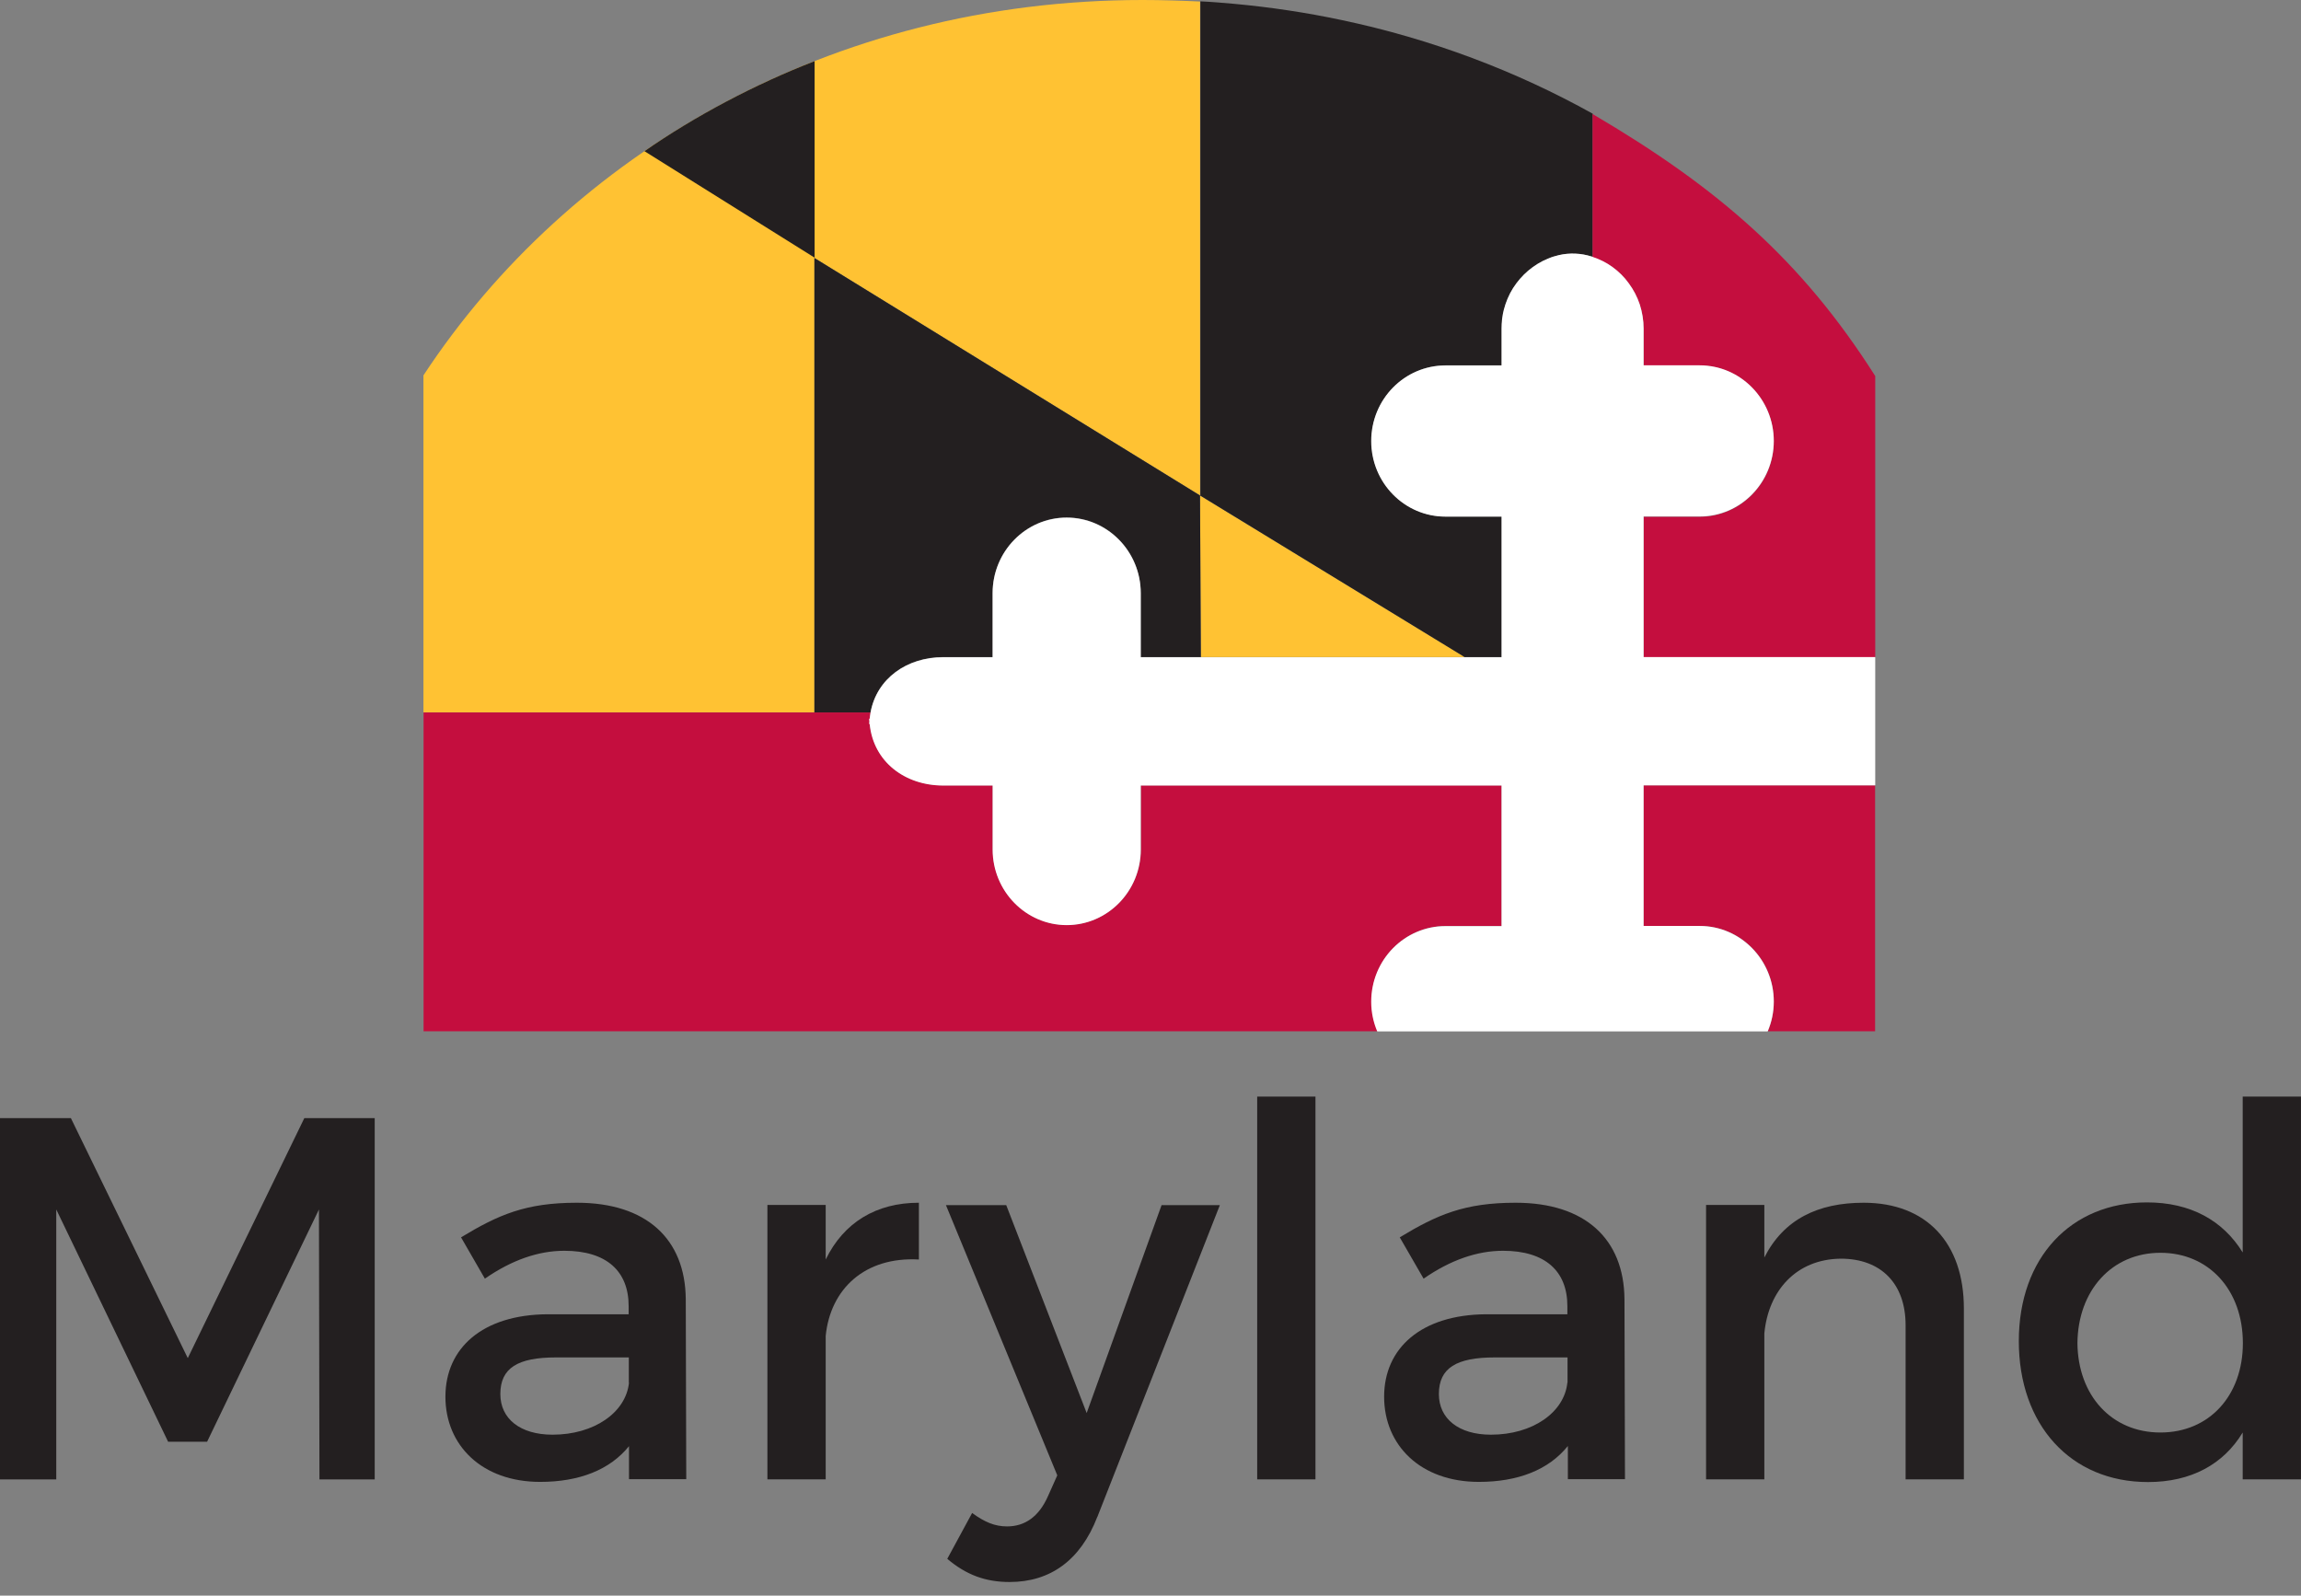 <svg width="137" height="95" viewBox="0 0 137 95" fill="none" xmlns="http://www.w3.org/2000/svg">
<rect x="0" y="0" width="137" height="95" fill="#808080" stroke="none"/>
<g clip-path="url(#clip0_5863_27716)">
<path d="M18.12 66.57L11.18 80.86L4.22 66.57H0V88.08H3.35V72.01L10.01 85.84H12.33L18.99 72.01L19.02 88.08H22.31V66.57H18.12Z" fill="#231F20"/>
<path d="M37.44 82.329V80.819H33.099C30.84 80.819 29.79 81.439 29.79 82.999C29.79 84.469 30.97 85.419 32.9 85.419C35.37 85.419 37.27 84.099 37.45 82.319M37.469 86.079C36.319 87.519 34.48 88.229 32.16 88.229C28.689 88.229 26.52 86.049 26.52 83.159C26.52 80.269 28.72 78.279 32.58 78.249H37.429V77.759C37.429 75.699 36.13 74.469 33.599 74.469C32.059 74.469 30.47 75.019 28.869 76.129L27.45 73.669C29.68 72.319 31.309 71.609 34.349 71.609C38.48 71.609 40.8 73.759 40.83 77.349L40.859 88.069H37.45V86.069L37.469 86.079Z" fill="#231F20"/>
<path d="M49.161 74.989C50.241 72.779 52.171 71.609 54.711 71.609V74.989C51.491 74.809 49.441 76.739 49.161 79.539V88.079H45.691V71.739H49.161V74.999V74.989Z" fill="#231F20"/>
<path d="M65.33 90.32C64.33 92.9 62.53 94.19 60.11 94.19C58.67 94.19 57.52 93.76 56.4 92.81L57.88 90.08C58.63 90.63 59.24 90.88 59.96 90.88C61.02 90.88 61.86 90.3 62.4 89.07L62.95 87.84L56.32 71.75H59.91L64.7 84.13L69.16 71.75H72.63L65.33 90.33V90.32Z" fill="#231F20"/>
<path d="M78.322 65.289H74.852V88.079H78.322V65.289Z" fill="#231F20"/>
<path d="M93.33 82.329V80.819H88.99C86.73 80.819 85.67 81.439 85.67 82.999C85.67 84.469 86.85 85.419 88.77 85.419C91.24 85.419 93.14 84.099 93.32 82.319M93.36 86.079C92.21 87.519 90.37 88.229 88.05 88.229C84.58 88.229 82.41 86.049 82.41 83.159C82.41 80.269 84.61 78.279 88.47 78.249H93.32V77.759C93.32 75.699 92.02 74.469 89.49 74.469C87.95 74.469 86.36 75.019 84.76 76.129L83.34 73.669C85.57 72.319 87.2 71.609 90.24 71.609C94.37 71.609 96.69 73.759 96.72 77.349L96.75 88.069H93.35V86.069L93.36 86.079Z" fill="#231F20"/>
<path d="M116.928 77.909V88.079H113.458V78.899C113.458 76.439 112.008 74.939 109.598 74.939C106.948 74.969 105.288 76.839 105.048 79.389V88.079H101.578V71.739H105.048V74.869C106.198 72.599 108.238 71.609 110.958 71.609C114.698 71.609 116.928 73.999 116.928 77.909Z" fill="#231F20"/>
<path d="M133.539 79.969C133.539 76.809 131.519 74.589 128.629 74.589C125.739 74.589 123.719 76.829 123.689 79.969C123.719 83.069 125.709 85.289 128.629 85.289C131.549 85.289 133.539 83.079 133.539 79.969ZM136.999 88.079H133.529V85.289C132.379 87.189 130.449 88.239 127.889 88.239C123.279 88.239 120.199 84.829 120.199 79.849C120.199 74.869 123.309 71.589 127.829 71.589C130.419 71.589 132.349 72.659 133.529 74.569V65.289H136.999V88.079Z" fill="#231F20"/>
<path d="M48.491 15.36L71.451 29.5V0.09C70.361 0.04 69.231 0 68.021 0C49.451 0 33.861 9.19 25.211 22.35V42.41H48.491V15.36Z" fill="#FFC233"/>
<path d="M71.499 39.12H87.209L71.449 29.5L71.499 39.12Z" fill="#FFC233"/>
<path d="M48.488 15.359V42.419H51.828C52.198 40.389 53.998 39.119 56.158 39.119H59.098V35.309C59.098 32.829 61.078 30.809 63.508 30.809C65.938 30.809 67.918 32.819 67.918 35.309V39.119H71.498L71.448 29.499L48.488 15.359Z" fill="#231F20"/>
<path d="M87.209 39.12H89.419V30.75H86.079C83.639 30.75 81.659 28.74 81.659 26.25C81.659 23.76 83.639 21.75 86.079 21.75H89.419V19.56C89.419 19.19 89.459 18.82 89.549 18.45C89.659 17.99 89.849 17.55 90.099 17.16C90.339 16.77 90.649 16.41 90.999 16.12C91.349 15.82 91.749 15.58 92.179 15.4C92.389 15.31 92.609 15.24 92.829 15.19C93.469 15.05 94.139 15.08 94.769 15.27C94.789 15.27 94.809 15.29 94.829 15.29V6.77C90.289 4.24 85.239 2.32 79.859 1.19C77.789 0.75 75.659 0.43 73.499 0.23C72.829 0.17 72.149 0.11 71.469 0.08V29.51L87.219 39.13L87.209 39.12Z" fill="#231F20"/>
<path d="M86.069 55.13H89.409V46.76H67.929V50.57C67.929 53.05 65.949 55.07 63.519 55.07C61.089 55.07 59.109 53.06 59.109 50.57V46.76H56.169C53.879 46.76 52.009 45.35 51.789 43.1H51.769C51.769 43.04 51.769 42.99 51.779 42.94C51.779 42.89 51.769 42.83 51.769 42.78H51.789C51.799 42.66 51.819 42.54 51.839 42.42H25.219V61.4H82.019C81.789 60.86 81.659 60.26 81.659 59.63C81.659 57.15 83.639 55.13 86.079 55.13" fill="#C40E3E"/>
<path d="M96 15.909C96.38 16.179 96.71 16.509 96.98 16.889C97.26 17.269 97.48 17.689 97.63 18.139C97.78 18.599 97.86 19.089 97.86 19.579V21.769H101.2C103.64 21.769 105.61 23.779 105.61 26.269C105.61 28.759 103.63 30.769 101.2 30.769H97.86V39.139H111.65V22.389C107.28 15.509 102.3 11.179 94.82 6.789V15.319C95.24 15.459 95.64 15.659 96.01 15.919" fill="#C40E3E"/>
<path d="M97.862 55.13H101.202C103.642 55.13 105.612 57.14 105.612 59.63C105.612 60.26 105.482 60.86 105.252 61.4H111.642V46.76H97.852V55.13H97.862Z" fill="#C40E3E"/>
<path d="M105.25 61.4C105.48 60.86 105.61 60.26 105.61 59.63C105.61 57.15 103.63 55.13 101.2 55.13H97.86V46.76H111.65V39.12H97.86V30.75H101.2C103.64 30.75 105.61 28.73 105.61 26.25C105.61 23.77 103.63 21.75 101.2 21.75H97.86V19.56C97.86 19.07 97.78 18.59 97.63 18.12C97.48 17.67 97.26 17.25 96.98 16.87C96.71 16.49 96.37 16.16 96 15.89C95.64 15.63 95.24 15.43 94.81 15.29C94.81 15.29 94.77 15.27 94.75 15.27C94.13 15.07 93.45 15.04 92.81 15.19C92.59 15.24 92.37 15.31 92.16 15.4C91.73 15.57 91.34 15.82 90.98 16.12C90.63 16.42 90.33 16.77 90.08 17.16C89.83 17.56 89.65 18 89.53 18.46C89.44 18.82 89.4 19.19 89.4 19.57V21.76H86.06C83.62 21.76 81.64 23.77 81.64 26.26C81.64 28.75 83.62 30.76 86.06 30.76H89.4V39.13H67.92V35.32C67.92 32.84 65.94 30.82 63.51 30.82C61.08 30.82 59.1 32.83 59.1 35.32V39.13H56.16C54 39.13 52.2 40.39 51.83 42.43C51.81 42.55 51.79 42.67 51.78 42.79H51.75C51.75 42.85 51.75 42.9 51.76 42.95C51.76 43.01 51.75 43.06 51.75 43.11H51.78C52 45.35 53.87 46.77 56.16 46.77H59.1V50.58C59.1 53.06 61.08 55.08 63.51 55.08C65.94 55.08 67.92 53.07 67.92 50.58V46.77H89.4V55.14H86.06C83.62 55.14 81.64 57.15 81.64 59.64C81.64 60.27 81.77 60.87 82 61.41H105.24" fill="white"/>
<path d="M38.371 9.001L48.501 15.341V3.641C44.961 5.011 41.381 6.911 38.371 9.001Z" fill="#231F20"/>
</g>
<defs>
<clipPath id="clip0_5863_27716">
<rect width="137" height="94.19" fill="white"/>
</clipPath>
</defs>
</svg>


